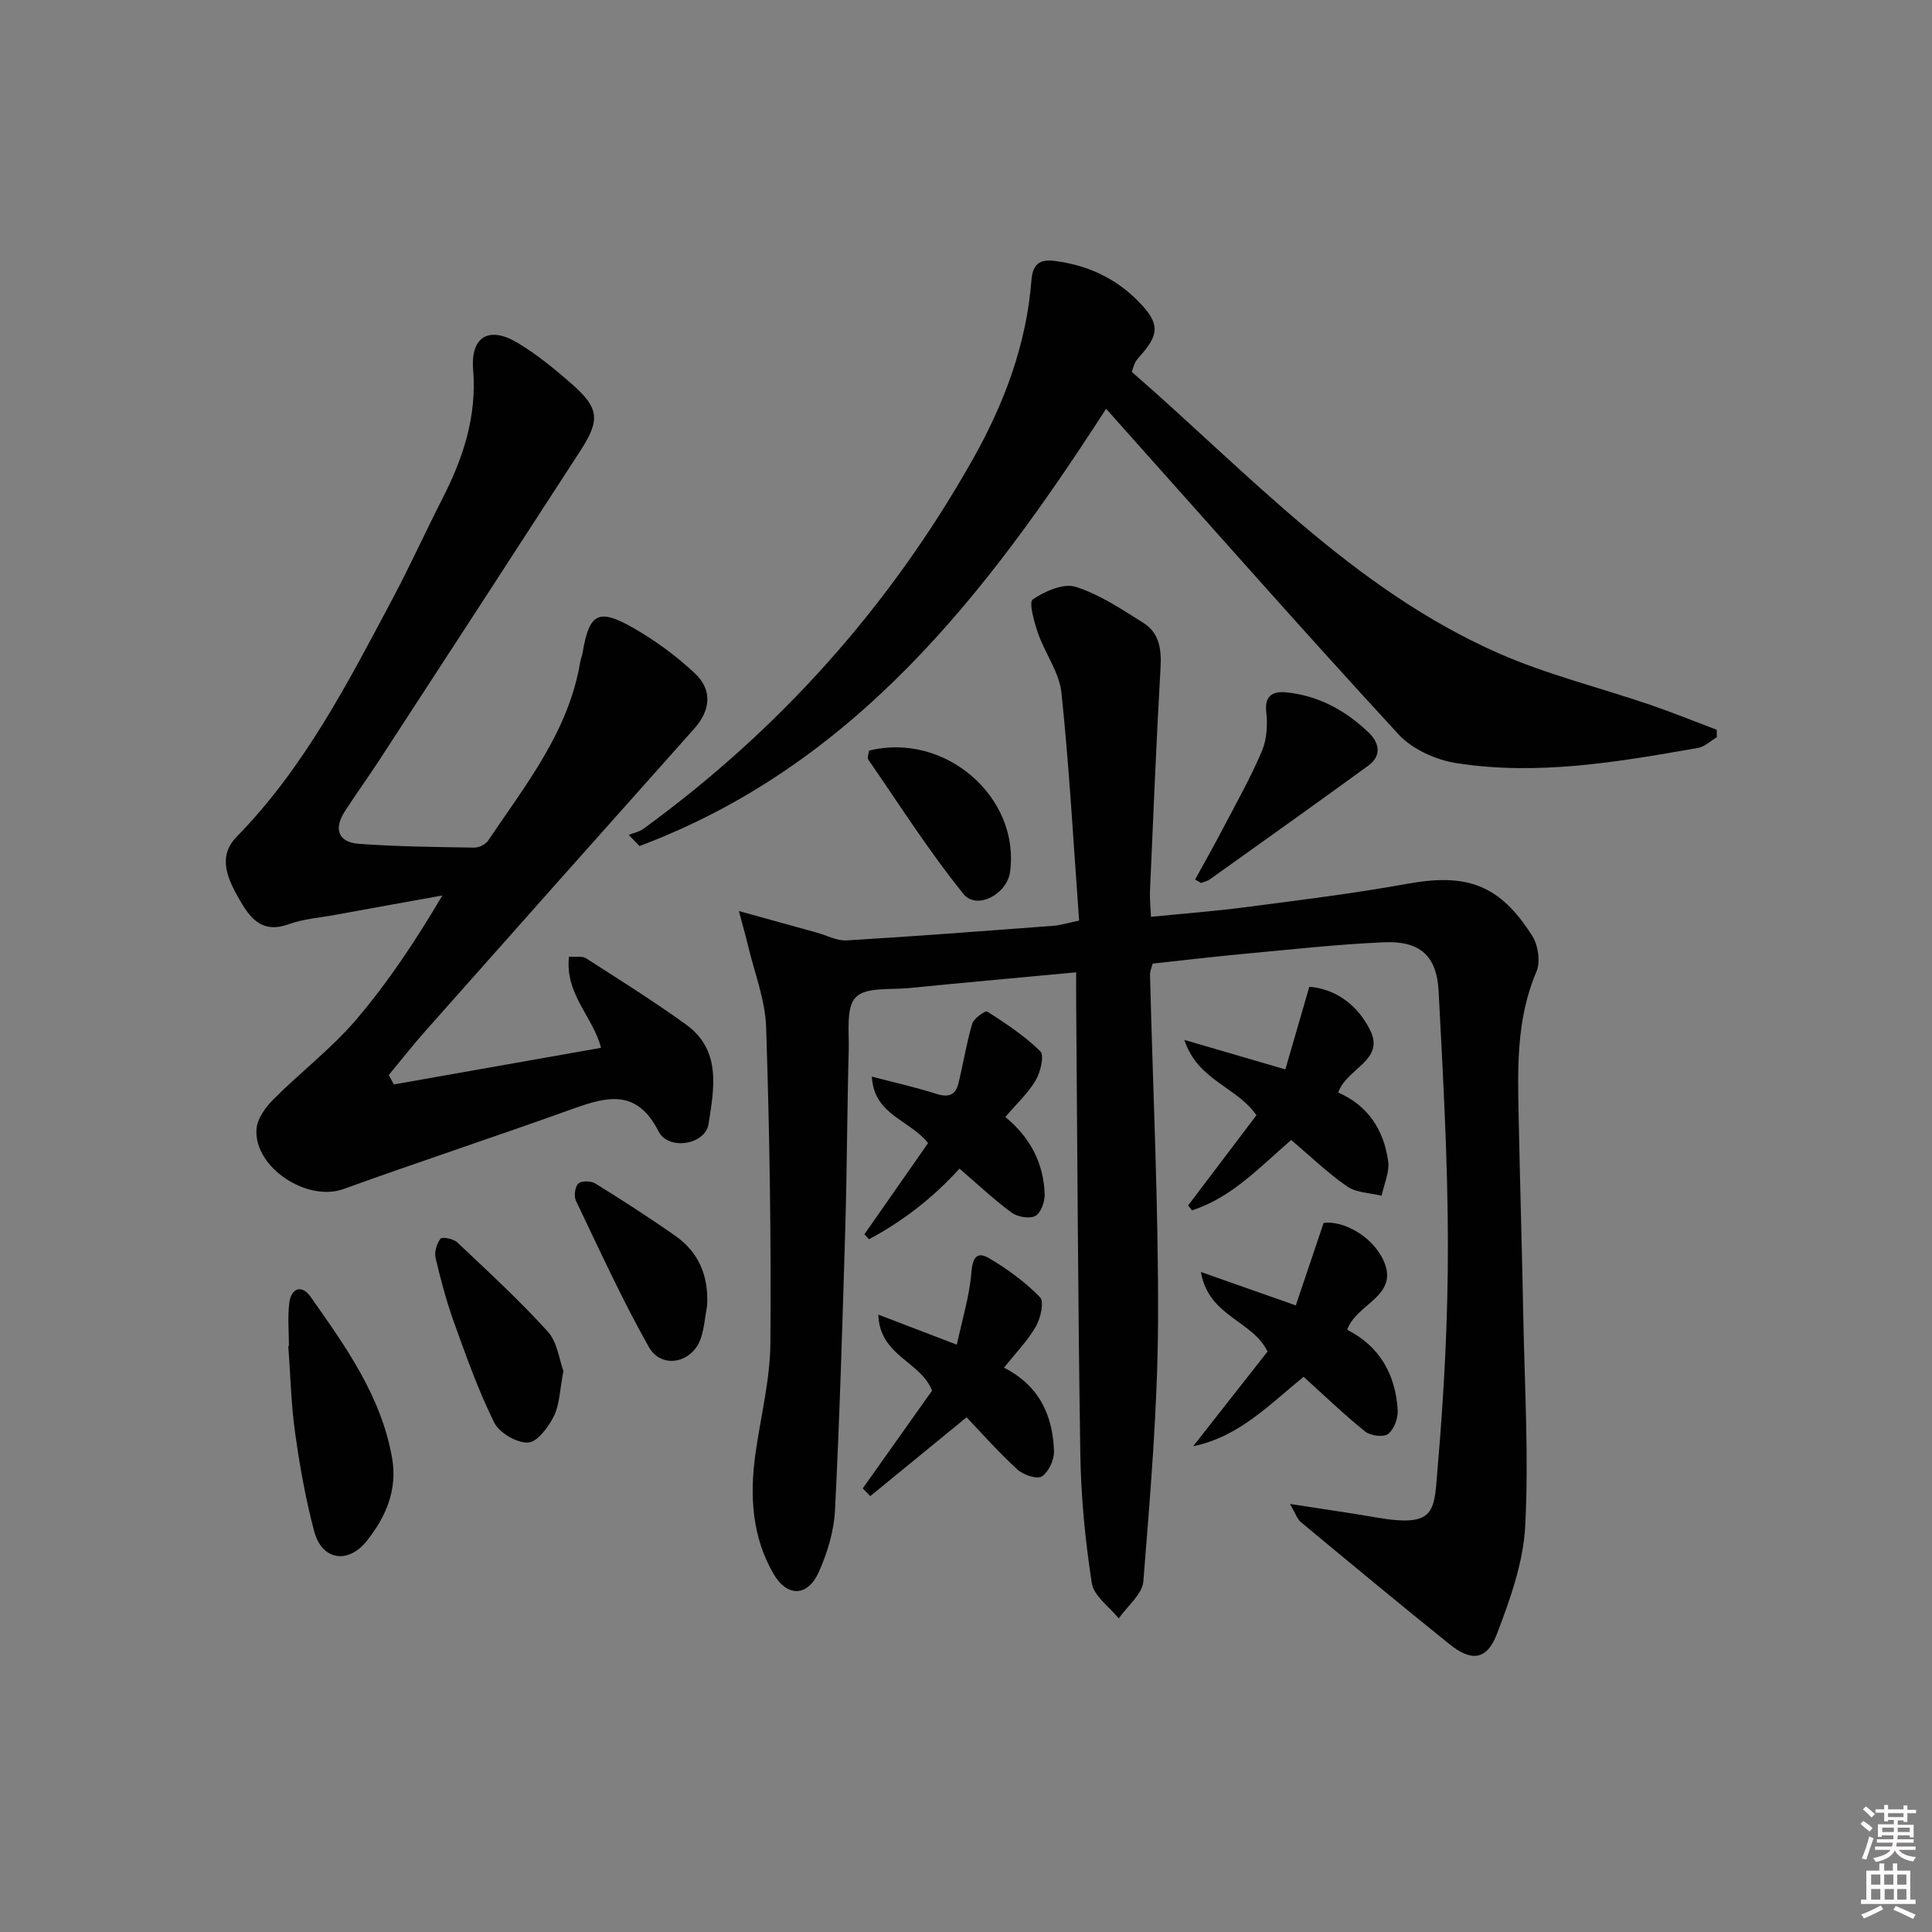 <svg enable-background="new 0 0 400 400" viewBox="0 0 400 400" xmlns="http://www.w3.org/2000/svg"><rect x="0" y="0" width="400" height="400" fill="#808080" stroke="none"/><path d="m385.2 377.6.6-.6c.6.4 1.3.9 1.9 1.5l-.6.7c-.8-.6-1.4-1.1-1.9-1.6zm.3 7.1c.6-1.4 1.1-2.9 1.5-4.5.3.1.6.3.9.4-.5 1.4-1 2.9-1.5 4.4l-.9-.2zm.2-10.1.6-.6c.7.5 1.3 1.1 1.9 1.6l-.7.7c-.6-.6-1.2-1.2-1.8-1.7zm8.4-.8h.8v.9h1.8v.7h-1.8v1.8h-.8v-.3h-1.2v.9h3.3v2.6h-.8v-.4h-2.5c0 .3 0 .6-.1.8h3.4v.7h-3.5c0 .3-.1.6-.1.8h4v.7h-3.5c.7.9 1.9 1.3 3.6 1.5-.2.2-.4.5-.6.9-1.9-.3-3.2-1.1-3.8-2.3-.5 1.1-1.8 2-3.9 2.4-.2-.3-.4-.5-.6-.8 1.9-.4 3.1-.9 3.6-1.7h-3.2v-.7h3.5c.1-.2.1-.5.2-.8h-3.3v-.7h3.4c0-.2 0-.5 0-.8h-2.4v.3h-.8v-2.6h3.3v-.9h-1.2v.3h-.8v-1.8h-1.8v-.7h1.8v-.9h.8v.9h3.2zm-4.4 5.5h2.4c0-.3 0-.6 0-.9h-2.4zm1.2-3.1h3.2v-.8h-3.2zm4.4 2.2h-2.4v.9h2.5v-.9z" fill="#fcfafa"/><path d="m389.2 385.8h.9v1.5h1.8v-1.5h.9v1.5h2.7v6h1.1v.9h-11.3v-.9h1.1v-6h2.7v-1.5zm.2 8.7.5.8c-1.2.6-2.5 1.3-4 1.9-.2-.3-.3-.6-.6-.8 1.6-.6 3-1.3 4.1-1.9zm-2-4.3h1.9v-2.1h-1.9zm0 3.1h1.9v-2.2h-1.9zm2.7-3.1h1.9v-2.1h-1.9zm.1 3.1h1.9v-2.2h-1.9zm2.3 1.3c1.4.6 2.7 1.2 4.1 1.8l-.5.9c-1.5-.7-2.8-1.4-4.1-1.9zm2.2-6.5h-1.9v2.1h1.9zm-1.9 5.2h1.9v-2.2h-1.9z" fill="#fcfafa"/><g fill="#010101"><path d="m223.42 190.6c-1.18-16.08-2.03-31.67-3.66-47.18-.44-4.21-3.39-8.12-4.84-12.29-.8-2.31-1.96-6.43-1.1-7.02 2.49-1.71 6.36-3.41 8.9-2.61 4.96 1.57 9.51 4.64 14 7.46 3.28 2.06 3.78 5.43 3.56 9.23-.88 15.43-1.51 30.87-2.19 46.3-.07 1.62.12 3.25.21 5.33 6.76-.68 13.17-1.16 19.54-1.99 11.19-1.47 22.41-2.83 33.51-4.85 12.32-2.24 19.16.13 25.91 10.83 1.21 1.93 1.7 5.36.84 7.37-4.22 9.86-3.88 20.14-3.67 30.44.28 13.81.7 27.62.96 41.42.28 14.31 1.14 28.66.39 42.92-.4 7.56-3.12 15.18-5.87 22.36-2.06 5.39-5.26 5.75-9.76 2.13-10.36-8.33-20.59-16.82-30.82-25.31-.76-.63-1.1-1.79-2.25-3.76 6.61 1.03 12.13 1.8 17.6 2.75 12.92 2.26 12.19-1.18 13.01-10.75 1.31-15.23 2.1-30.55 2.08-45.83-.02-17.45-1.01-34.91-1.92-52.34-.38-7.33-3.86-10.45-11.33-10.12-9.62.42-19.22 1.49-28.82 2.38-6.27.58-12.53 1.33-19.05 2.03-.19.77-.57 1.54-.55 2.3.59 23.95 1.77 47.91 1.66 71.86-.08 17.92-1.62 35.85-3.04 53.73-.21 2.68-3.33 5.14-5.1 7.69-1.94-2.42-5.16-4.64-5.57-7.3-1.37-8.82-2.24-17.8-2.38-26.72-.49-31.14-.6-62.28-.86-93.43-.02-1.95 0-3.9 0-6.32-11.99 1.12-23.36 2.14-34.73 3.27-3.77.37-8.81-.26-10.9 1.89-2.06 2.12-1.36 7.15-1.46 10.91-.33 12.15-.35 24.3-.7 36.45-.58 19.62-1.16 39.25-2.14 58.85-.22 4.36-1.59 8.87-3.4 12.88-2.31 5.09-6.56 5.09-9.35.26-4.43-7.67-4.92-16.07-3.75-24.65 1.06-7.7 3.06-15.39 3.12-23.09.18-21.8-.17-43.62-.88-65.41-.19-5.69-2.44-11.32-3.77-16.97-.41-1.73-.9-3.43-1.87-7.08 6.28 1.74 11.23 3.11 16.18 4.48 2.04.56 4.11 1.72 6.11 1.6 14.27-.85 28.52-1.95 42.77-3.02 1.48-.11 2.92-.57 5.38-1.08z"/><path d="m81.55 224.52c14.19-2.51 28.37-5.01 42.88-7.58-1.53-6.23-7.55-11.16-6.62-18.88 1.44.11 2.73-.17 3.52.34 6.96 4.47 13.98 8.87 20.68 13.7 7.42 5.34 5.82 13.29 4.69 20.6-.67 4.31-8.29 5.59-10.37 1.51-4.5-8.82-10.64-7.19-17.78-4.62-15.78 5.67-31.71 10.91-47.48 16.6-7.48 2.69-18.48-4.45-17.97-12.39.14-2.15 1.86-4.55 3.5-6.19 5.59-5.61 12-10.48 17.11-16.47 6.65-7.79 12.36-16.39 17.87-25.74-7.37 1.33-14.74 2.65-22.1 4-3.26.6-6.67.84-9.75 1.96-5.27 1.92-7.78-1.01-10-4.85-2.49-4.3-4.87-9.04-.73-13.27 14.08-14.39 23.1-32.02 32.39-49.49 3.58-6.74 6.73-13.7 10.2-20.5 4.3-8.4 7.15-16.97 6.37-26.71-.56-6.96 3.37-9.11 9.34-5.48 3.95 2.4 7.61 5.38 11.09 8.44 5.64 4.96 5.91 7.43 1.82 13.74-13.83 21.36-27.71 42.7-41.6 64.02-2.36 3.62-4.89 7.13-7.24 10.76-2.33 3.61-1.33 6.37 2.91 6.68 7.95.59 15.95.66 23.93.79.97.02 2.33-.68 2.87-1.48 7.77-11.56 16.65-22.58 19.04-36.92.11-.65.39-1.28.5-1.94 1.38-8.17 3.23-9.29 10.47-5.16 4.57 2.61 8.93 5.81 12.77 9.41 3.75 3.52 3.2 7.73-.16 11.5-18.61 20.85-37.17 41.74-55.71 62.65-2.59 2.92-5 6.01-7.5 9.02.37.66.71 1.3 1.06 1.95z"/><path d="m229.01 84.63c-24.87 38.54-52.22 73.88-96.61 90.53-.74-.77-1.48-1.53-2.23-2.3 1.01-.41 2.16-.63 3.02-1.25 28.27-20.57 51.05-46.09 68.22-76.52 6.48-11.49 11.11-23.76 12.14-37.08.26-3.35 1.71-4.37 4.77-3.99 6.84.85 12.74 3.58 17.56 8.57 4.22 4.37 4.22 6.63.03 11.26-.33.37-.64.76-.88 1.2-.23.43-.35.92-.71 1.94 24.02 20.88 45.82 44.97 75.85 58.22 10.13 4.47 21.04 7.14 31.56 10.74 4.61 1.58 9.14 3.42 13.7 5.14.01.51.02 1.02.03 1.54-1.3.76-2.52 1.97-3.91 2.22-16.53 2.91-33.15 5.77-49.95 3.16-4.27-.66-9.19-2.86-12.05-5.97-19.17-20.79-37.87-42.02-56.71-63.1-1.2-1.34-2.38-2.68-3.83-4.31z"/><path d="m269.9 285.05c-7.06 5.72-13.35 12.43-22.87 14.38 5.19-6.6 10.38-13.21 15.4-19.61-3.11-6.45-12.22-7.22-13.8-16.47 6.95 2.45 12.79 4.5 19.65 6.92 1.9-5.63 3.76-11.14 5.76-17.07 3.71-.56 9.87 2.44 12.33 7.62 3.57 7.53-5.57 9.02-7.45 14.5 6.7 3.38 10.02 9.24 10.46 16.65.1 1.66-.75 3.96-1.98 4.91-.95.73-3.65.39-4.75-.49-4.38-3.52-8.44-7.44-12.75-11.34z"/><path d="m277.06 226.2c6.25 2.72 9.45 7.82 10.34 14.21.32 2.28-.86 4.77-1.35 7.16-2.41-.6-5.23-.61-7.14-1.93-4.06-2.81-7.66-6.29-11.58-9.62-6.53 5.64-12.36 11.96-20.55 14.57-.26-.34-.53-.68-.79-1.02 4.76-6.28 9.51-12.56 14.14-18.67-4.1-5.94-12.15-7.15-14.92-15.6 7.48 2.19 13.72 4.01 20.91 6.11 1.65-5.7 3.23-11.13 4.96-17.11 5.71.45 10.19 4.06 12.63 9.06 3.02 6.2-4.87 7.78-6.65 12.84z"/><path d="m200.12 293.44c-7.13 5.84-13.53 11.07-19.93 16.31-.52-.53-1.04-1.06-1.57-1.59 4.82-6.79 9.64-13.59 14.35-20.24-2.32-6.07-10.88-7.16-11.12-15.74 5.58 2.13 10.29 3.94 16.25 6.22 1.11-5.2 2.62-10.02 3.01-14.93.25-3.12 1.17-4.45 3.69-2.96 3.79 2.24 7.46 4.92 10.52 8.06.9.93.13 4.35-.85 6.06-1.7 2.96-4.17 5.48-6.6 8.54 7.37 3.74 10.1 9.94 10.35 17.29.06 1.79-1.11 4.31-2.53 5.22-1.01.65-3.84-.33-5.07-1.46-3.8-3.46-7.22-7.34-10.5-10.78z"/><path d="m192.15 236.66c-3.95-4.91-11.21-5.8-11.64-13.76 4.95 1.3 9.23 2.25 13.39 3.58 2.46.79 3.94.24 4.53-2.16 1.01-4.11 1.66-8.32 2.86-12.37.33-1.11 2.72-2.77 3.1-2.53 3.85 2.49 7.76 5.03 10.99 8.24.88.87.04 4.33-.97 6.04-1.58 2.67-3.97 4.86-6.27 7.56 5.17 4.24 7.91 9.56 8.15 15.91.06 1.56-.74 3.91-1.9 4.56-1.19.67-3.7.24-4.93-.66-3.72-2.73-7.1-5.93-10.81-9.12-5.46 6.04-11.72 10.87-18.73 14.62-.32-.34-.64-.69-.95-1.03 4.38-6.28 8.76-12.56 13.18-18.88z"/><path d="m59.82 278.68c0-2.99-.29-6.02.08-8.96.39-3.07 2.6-3.79 4.37-1.28 7.27 10.32 14.7 20.65 16.92 33.51 1.12 6.49-1.3 12.16-5.28 17.11-3.88 4.84-9.26 3.97-10.85-1.99-1.79-6.71-3.01-13.6-3.97-20.49-.83-5.91-.96-11.93-1.4-17.9.04.01.09 0 .13 0z"/><path d="m116.65 283.86c-.76 3.91-.78 6.92-1.98 9.35-1.13 2.27-3.45 5.38-5.35 5.46-2.34.09-5.94-2.01-7-4.15-3.3-6.65-5.79-13.72-8.32-20.73-1.57-4.36-2.77-8.86-3.82-13.37-.29-1.23.25-2.96 1.03-3.97.33-.42 2.67.02 3.45.76 6.38 6.03 12.86 11.98 18.75 18.48 2.01 2.22 2.39 5.91 3.24 8.17z"/><path d="m247.43 182.1c1.94-3.53 3.93-7.03 5.79-10.6 2.77-5.29 5.72-10.52 8.05-16.01 1.03-2.43 1.19-5.48.89-8.15-.4-3.56 1.71-4.23 4.08-4 6.68.64 12.35 3.74 17.14 8.34 2.23 2.15 2.72 4.79-.09 6.84-10.88 7.92-21.85 15.72-32.8 23.54-.52.37-1.21.51-1.82.75-.42-.23-.83-.47-1.24-.71z"/><path d="m146.4 270.3c-.42 2.26-.58 4.61-1.3 6.77-1.74 5.16-8.14 6.48-10.78 1.79-5.52-9.8-10.2-20.08-15.07-30.24-.46-.96-.22-2.91.49-3.58.64-.61 2.64-.56 3.54 0 5.62 3.49 11.2 7.07 16.61 10.88 4.86 3.45 6.85 8.36 6.51 14.38z"/><path d="m179.93 155.41c15.71-3.93 31.35 9.64 29.18 25.17-.64 4.56-6.89 7.89-9.62 4.52-7.13-8.82-13.25-18.46-19.71-27.82-.29-.41.09-1.26.15-1.87z"/></g></svg>